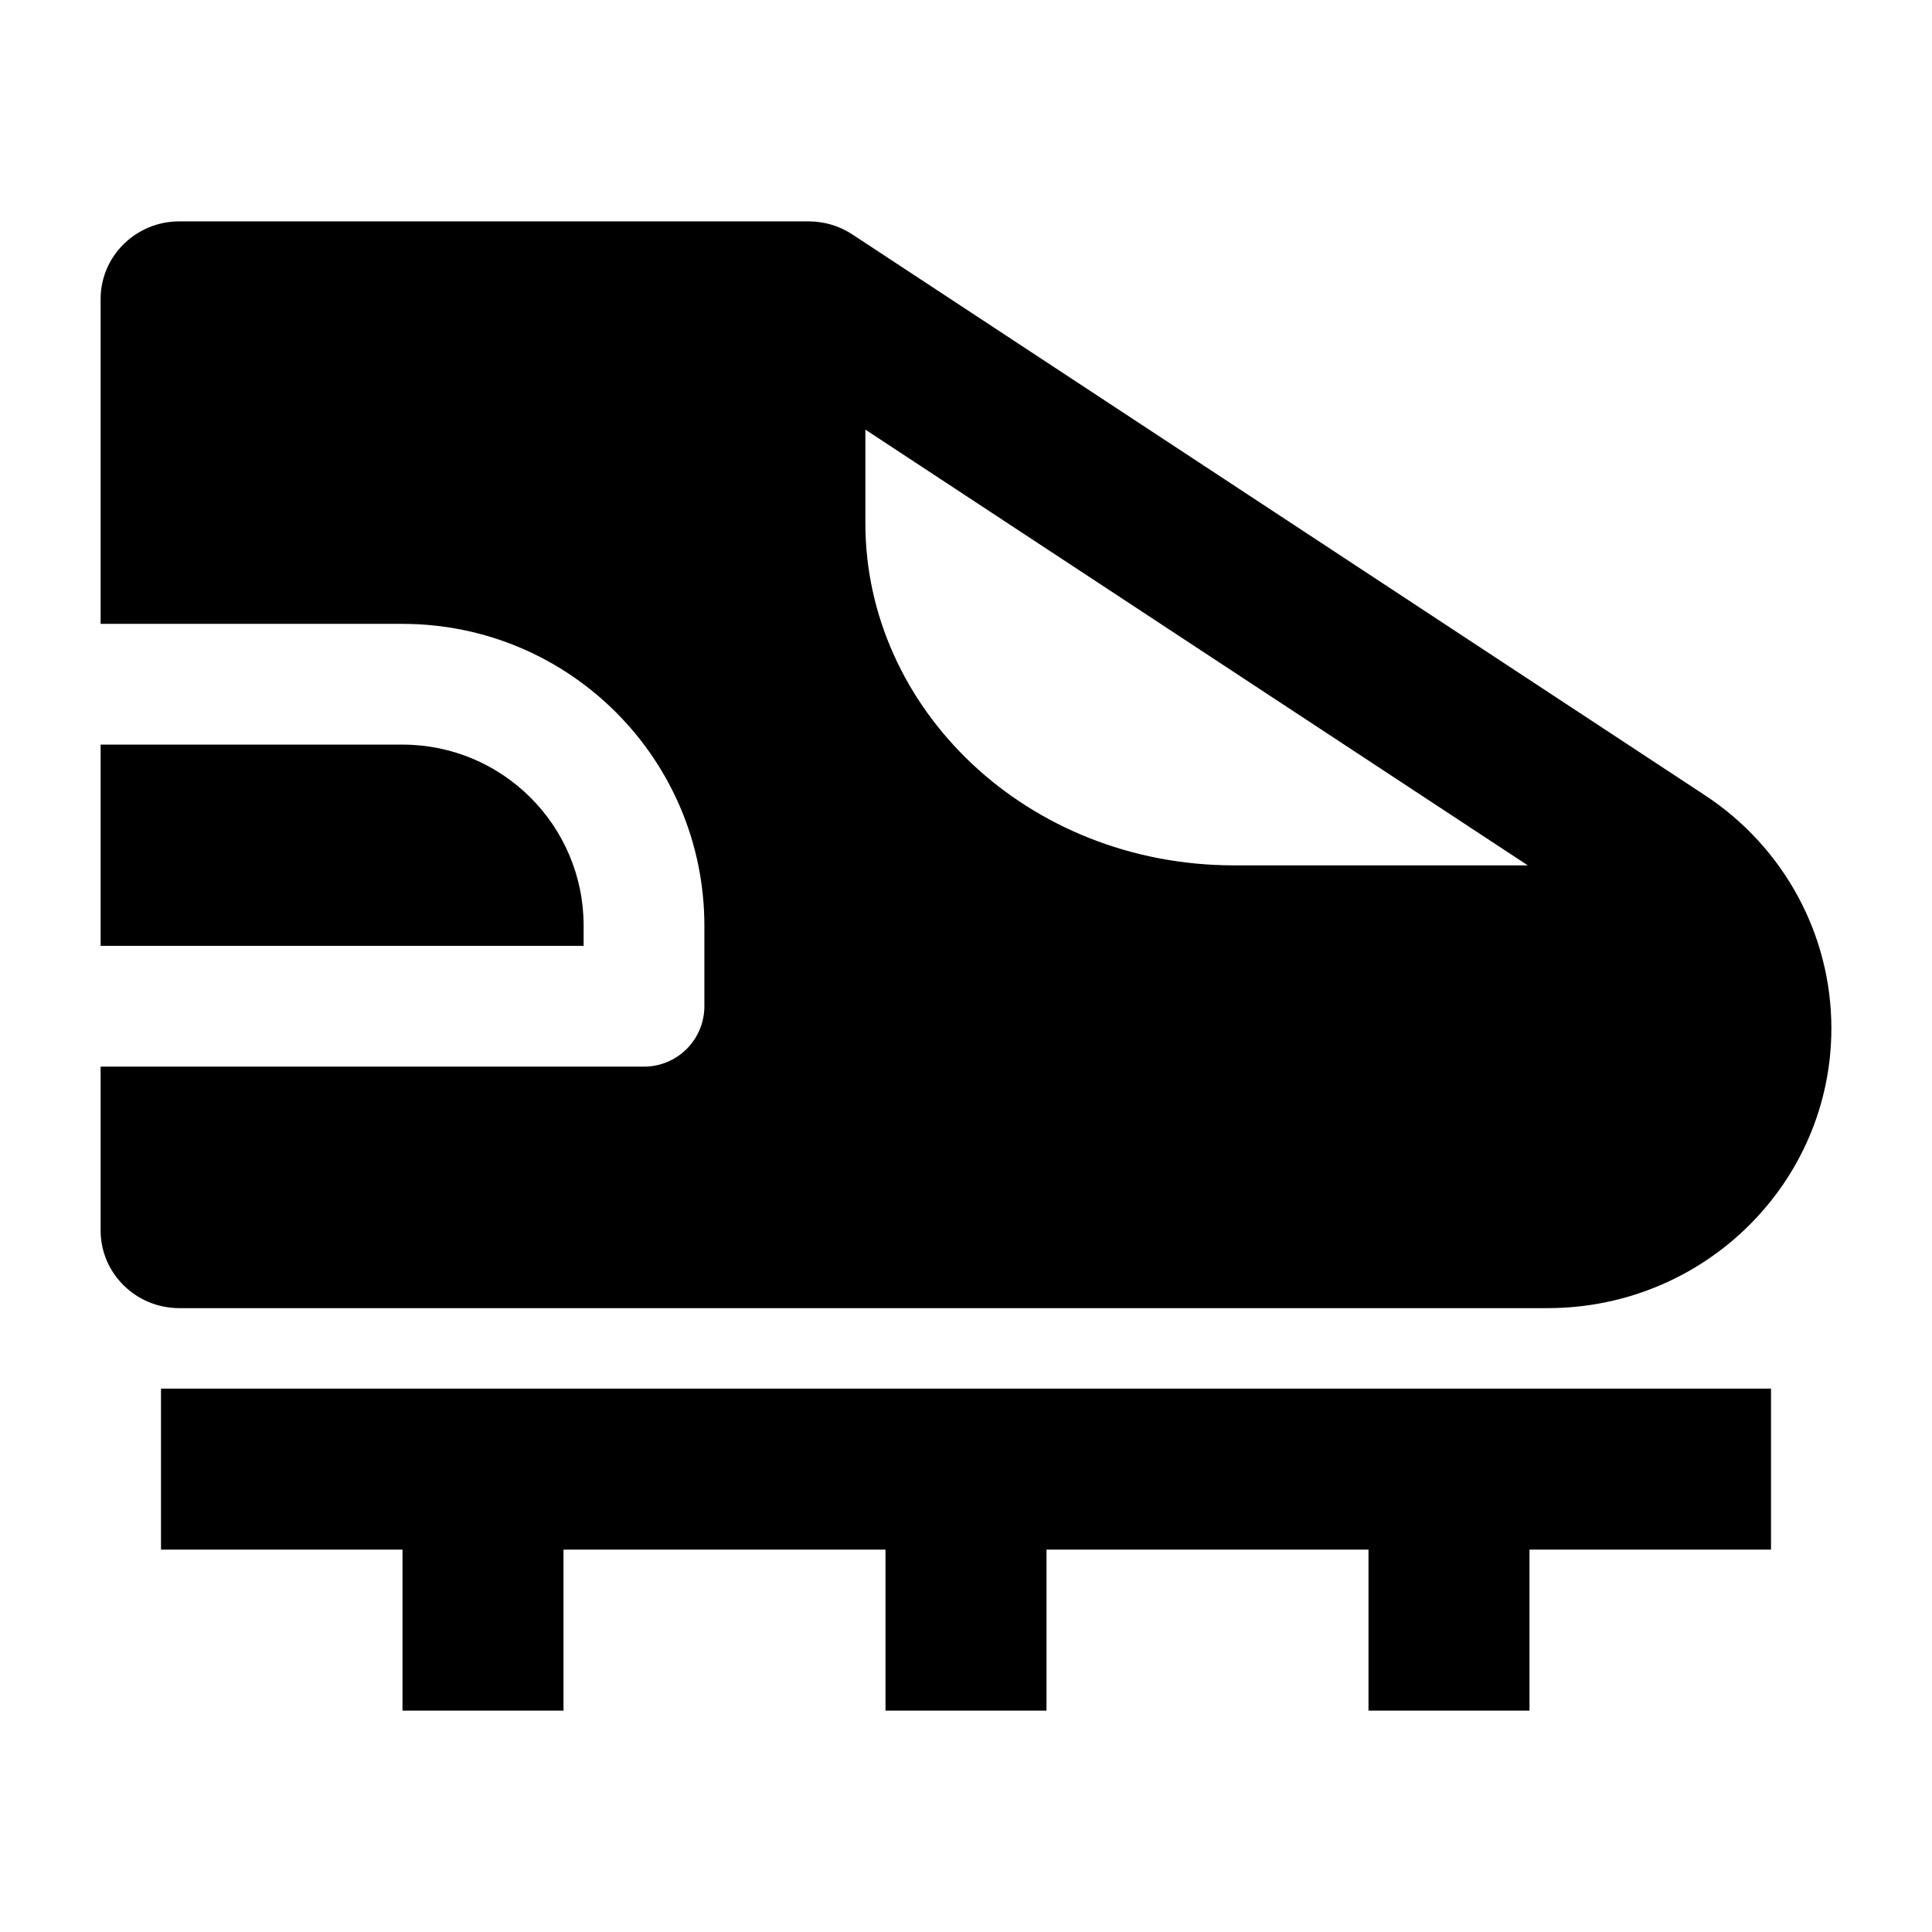 <svg width="24" height="24" viewBox="0 0 24 24" xmlns="http://www.w3.org/2000/svg">
    <path fill-rule="evenodd" clip-rule="evenodd" d="M5 19.25H2V17.25H22V19.25H19V21.25H17V19.25H13V21.25H11V19.25H7V21.25H5V19.25Z"/>
    <path fill-rule="evenodd" clip-rule="evenodd" d="M10.046 2.75L2.227 2.75C1.688 2.75 1.25 3.182 1.25 3.714V7.75L5 7.75C7.071 7.75 8.75 9.429 8.75 11.5V12.5C8.75 12.914 8.414 13.25 8 13.25H1.25V15.286C1.25 15.818 1.688 16.25 2.227 16.25H19.226C21.172 16.25 22.75 14.693 22.75 12.773C22.75 11.611 22.161 10.525 21.181 9.88L10.588 2.912C10.427 2.806 10.239 2.75 10.046 2.75ZM18.979 10.75L10.75 5.337V6.5C10.75 8.803 12.756 10.75 15.333 10.75H18.979Z"/>
    <path d="M1.25 11.75H7.25V11.5C7.25 10.257 6.243 9.25 5 9.25L1.25 9.25V11.75Z"/>
</svg>

